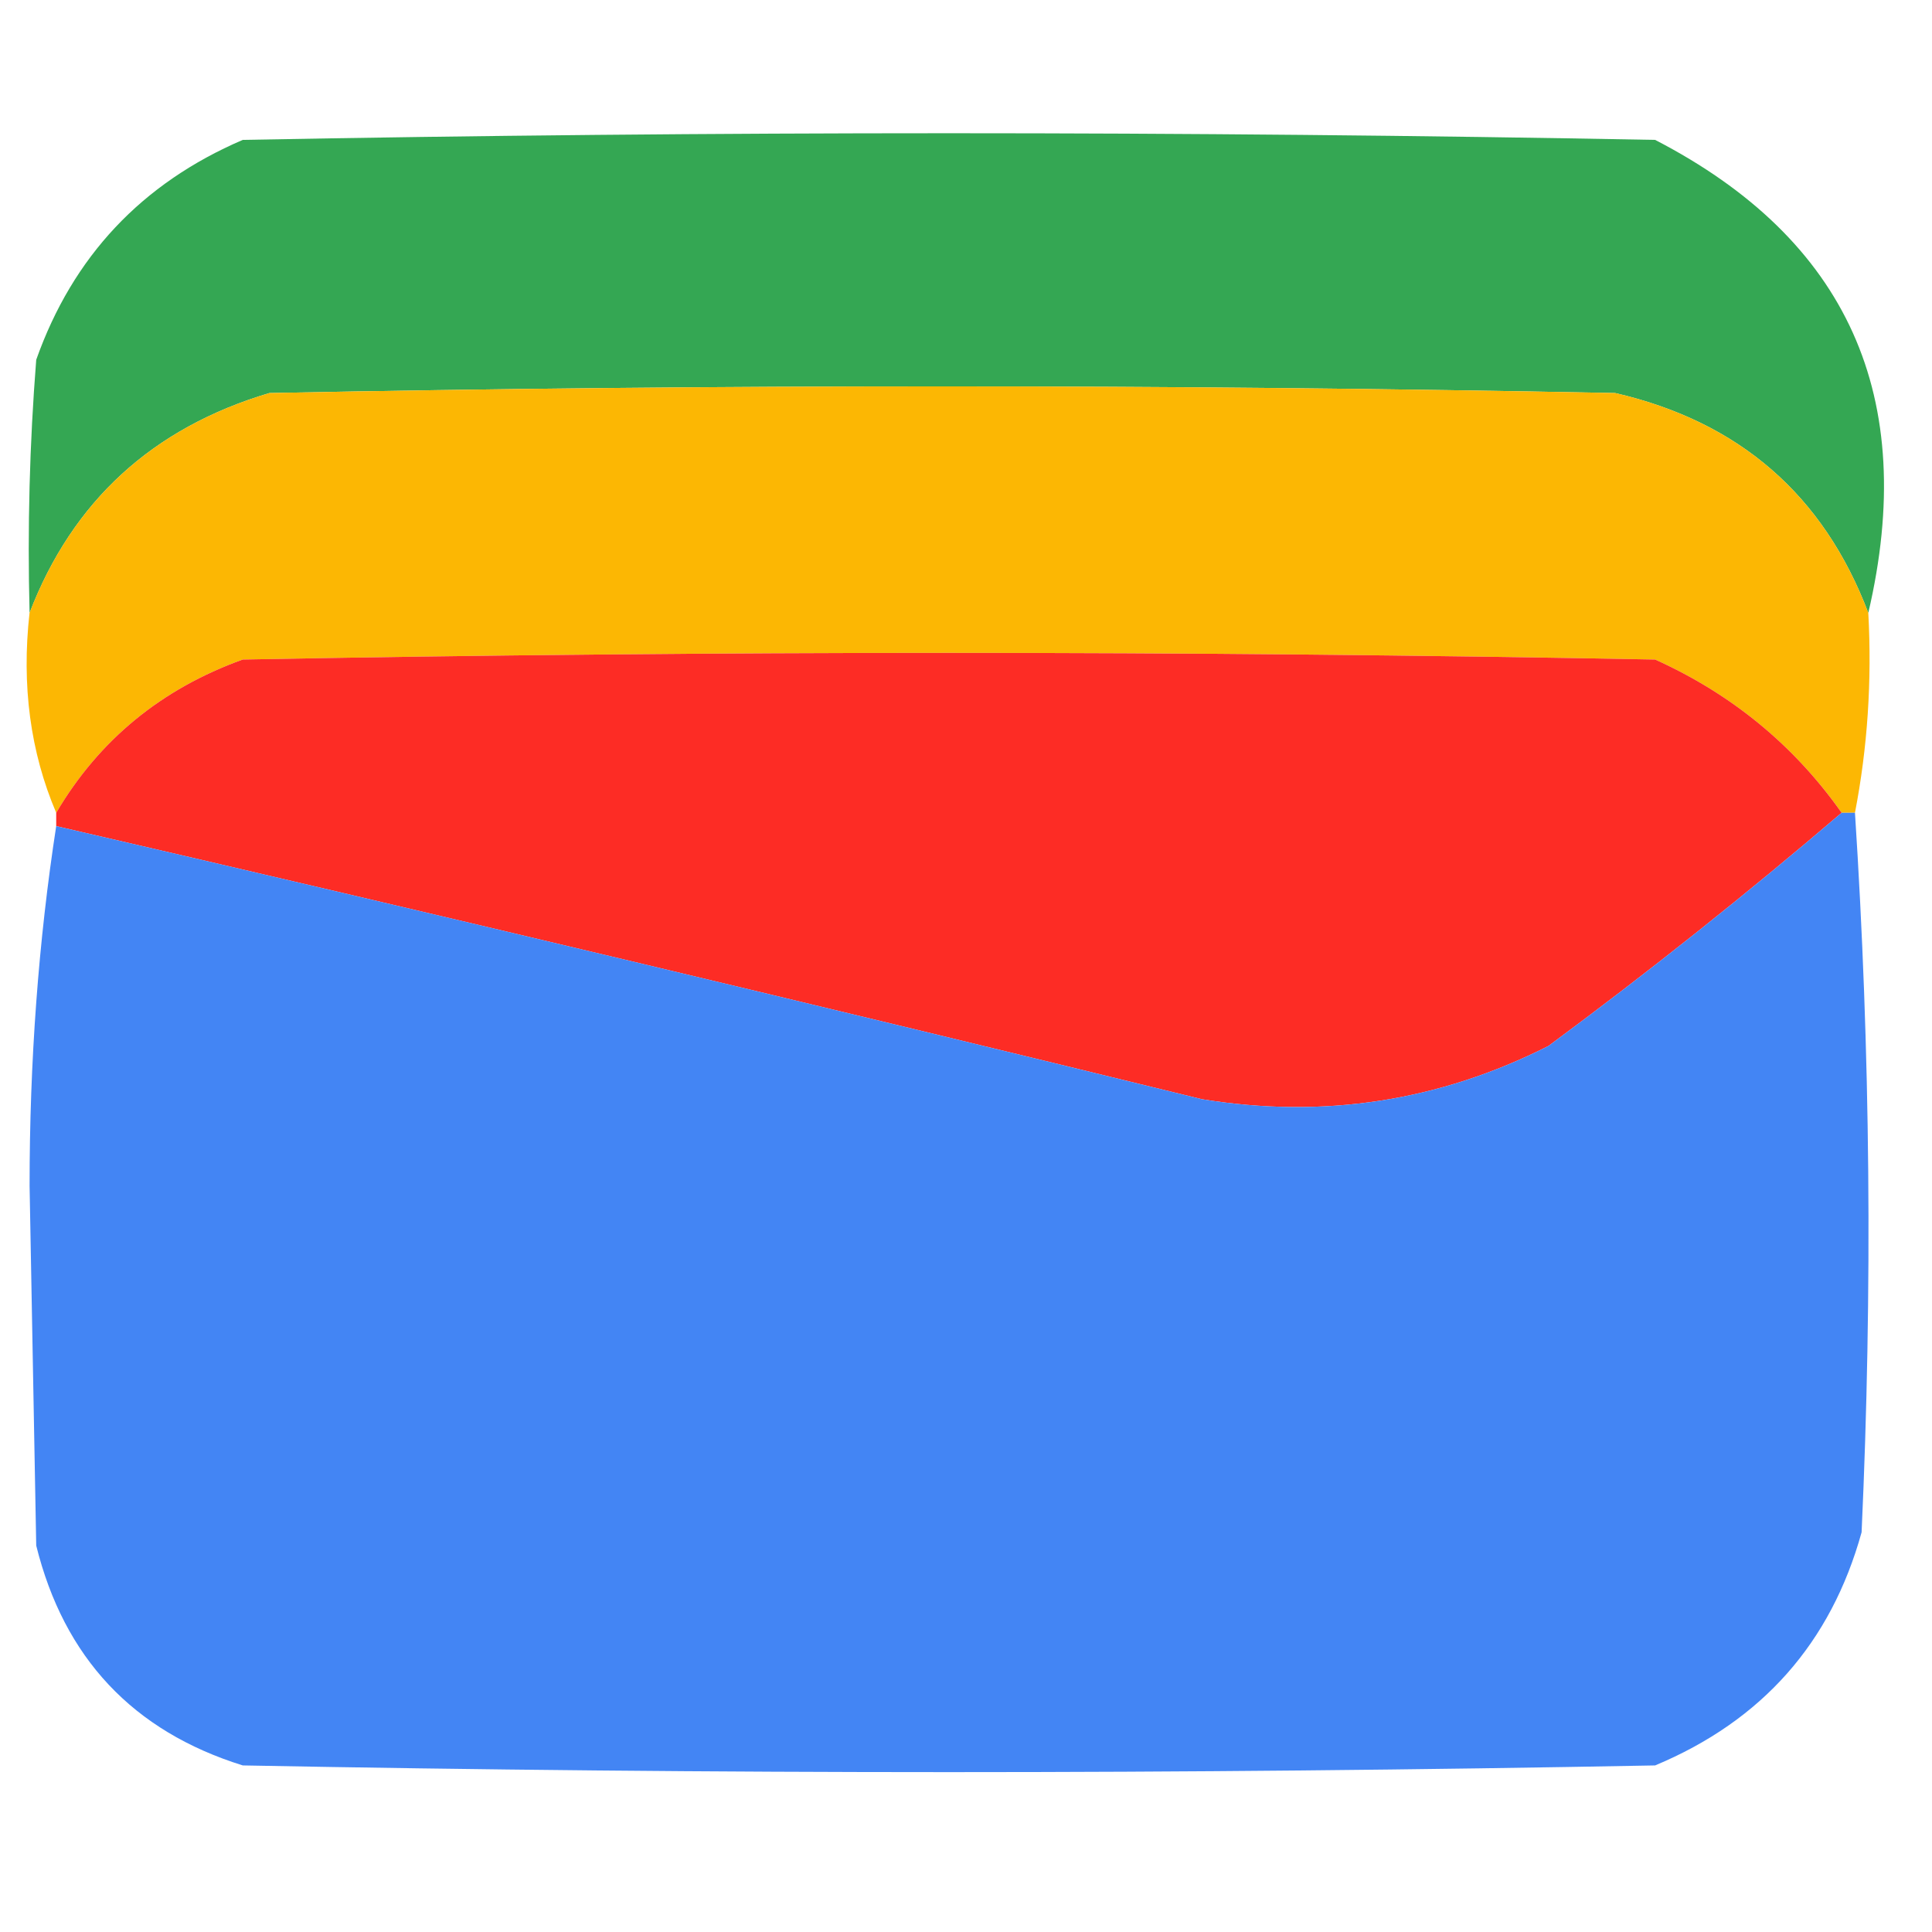 <svg width="32" height="32" viewBox="0 0 32 32" fill="none" xmlns="http://www.w3.org/2000/svg">
<path fill-rule="evenodd" clip-rule="evenodd" d="M30.945 10.152C30.204 8.199 28.807 6.985 26.752 6.51C19.322 6.363 11.892 6.363 4.462 6.51C2.524 7.088 1.2 8.302 0.49 10.152C0.453 8.752 0.49 7.354 0.6 5.959C1.206 4.249 2.346 3.036 4.021 2.317C11.818 2.17 19.616 2.17 27.414 2.317C30.604 3.966 31.78 6.577 30.945 10.152Z" fill="#34A753"/>
<path fill-rule="evenodd" clip-rule="evenodd" d="M30.945 10.152C31.006 11.276 30.933 12.38 30.724 13.462C30.65 13.462 30.577 13.462 30.503 13.462C29.713 12.343 28.683 11.497 27.414 10.924C19.616 10.777 11.818 10.777 4.02 10.924C2.672 11.41 1.642 12.256 0.931 13.462C0.502 12.457 0.355 11.353 0.489 10.152C1.2 8.302 2.524 7.088 4.462 6.51C11.892 6.363 19.322 6.363 26.752 6.51C28.807 6.985 30.204 8.199 30.945 10.152Z" fill="#FCB703"/>
<path fill-rule="evenodd" clip-rule="evenodd" d="M30.503 13.462C28.94 14.798 27.322 16.086 25.648 17.324C23.837 18.24 21.925 18.534 19.91 18.207C13.592 16.657 7.266 15.149 0.931 13.683C0.931 13.609 0.931 13.536 0.931 13.462C1.642 12.256 2.672 11.41 4.021 10.924C11.818 10.777 19.616 10.777 27.414 10.924C28.683 11.497 29.713 12.343 30.503 13.462Z" fill="#FD2C25"/>
<path fill-rule="evenodd" clip-rule="evenodd" d="M30.503 13.462C30.577 13.462 30.651 13.462 30.724 13.462C30.98 17.397 31.017 21.369 30.834 25.379C30.326 27.213 29.186 28.5 27.414 29.241C19.616 29.389 11.818 29.389 4.021 29.241C2.202 28.674 1.062 27.46 0.6 25.6C0.563 23.614 0.526 21.628 0.49 19.641C0.49 17.576 0.637 15.59 0.931 13.683C7.266 15.148 13.592 16.657 19.91 18.207C21.925 18.534 23.837 18.24 25.648 17.324C27.322 16.086 28.94 14.798 30.503 13.462Z" fill="#4385F4"/>
</svg>
